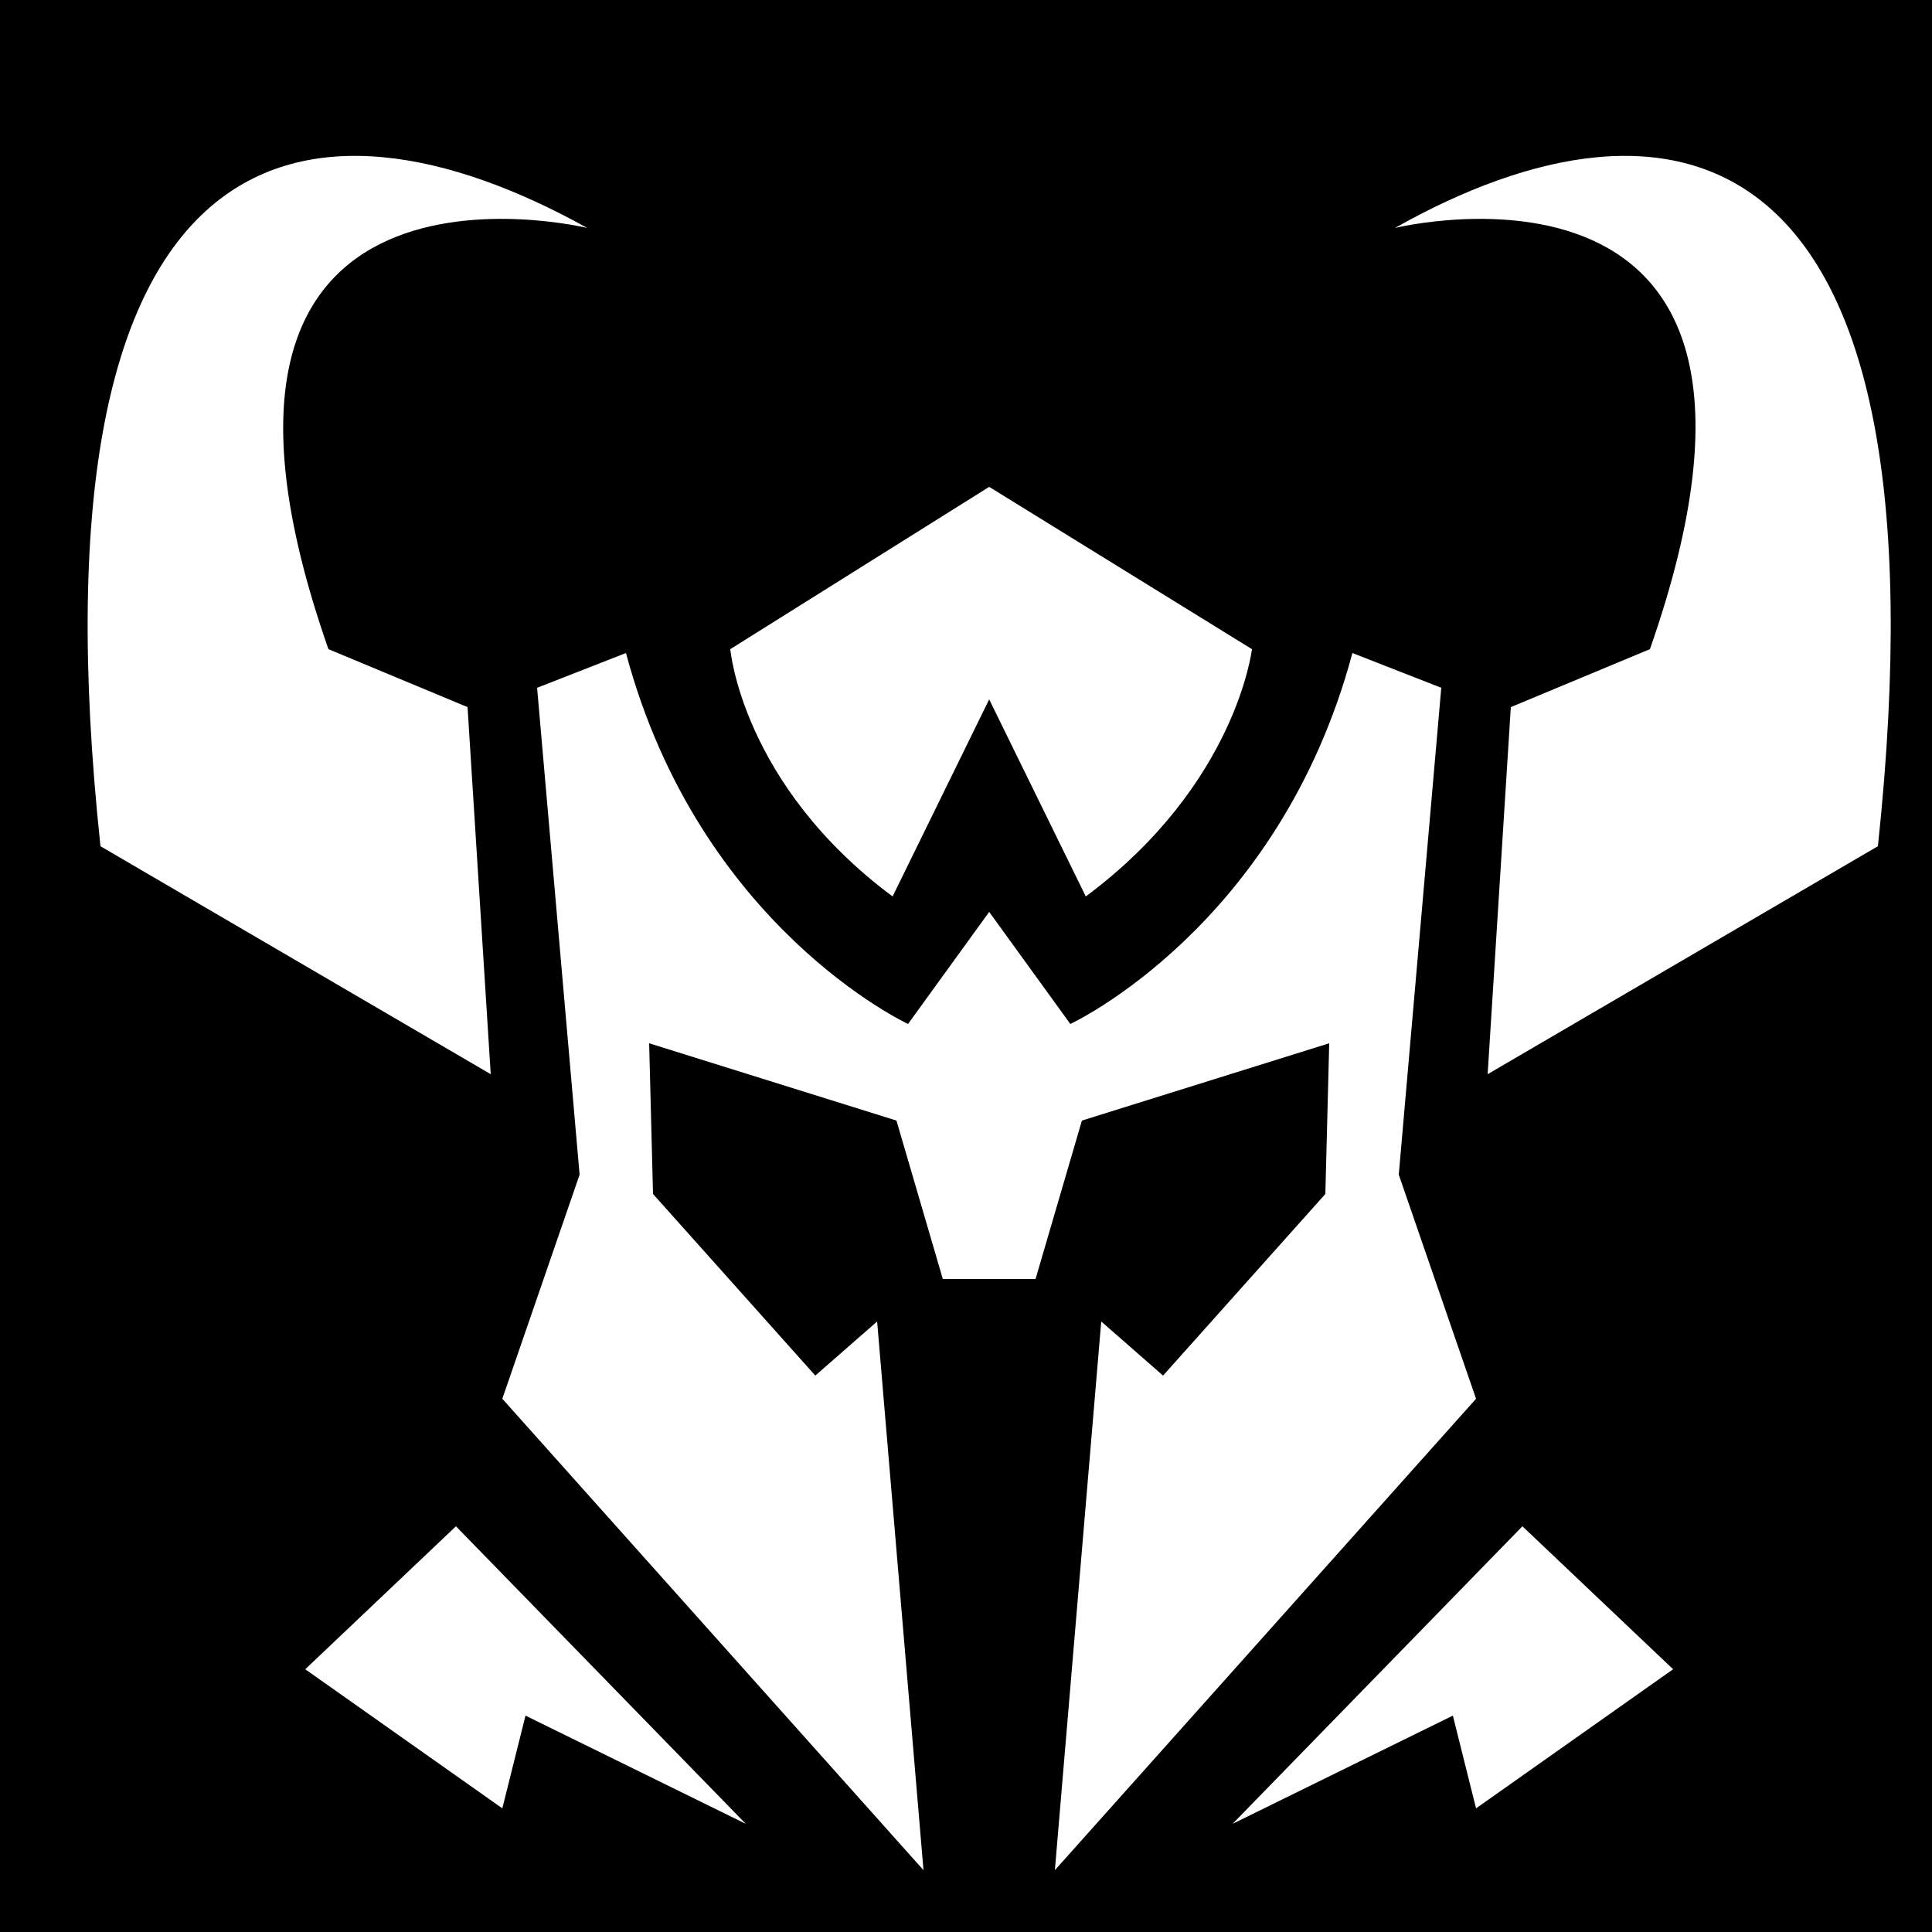 <svg xmlns="http://www.w3.org/2000/svg" viewBox="0 0 500 500"><path d="M0 0h512v512H0z"/><path d="M268 331h-24l-12-41-64-20 1 39 42 47 16-14 12 142-109-122 20-58-11-126 23-9c19 71 73 96 73 96l21-29 21 29s54-25 73-96l23 9-11 126 20 58-109 122 12-142 16 14 42-47 1-39-64 20zm126 64-75 77 57-28 6 24 51-36zm-276 0 75 77-57-28-6 24-51-36zm267-117 101-59C506 31 432 19 361 59c0 0 114-28 66 109l-36 15zm-258 0L26 219C6 31 80 19 152 59c0 0-115-28-67 109l36 15zm129-152 68 42s-4 35-43 64l-25-51-25 51c-39-29-42-64-42-64z" fill="#fff"/></svg>